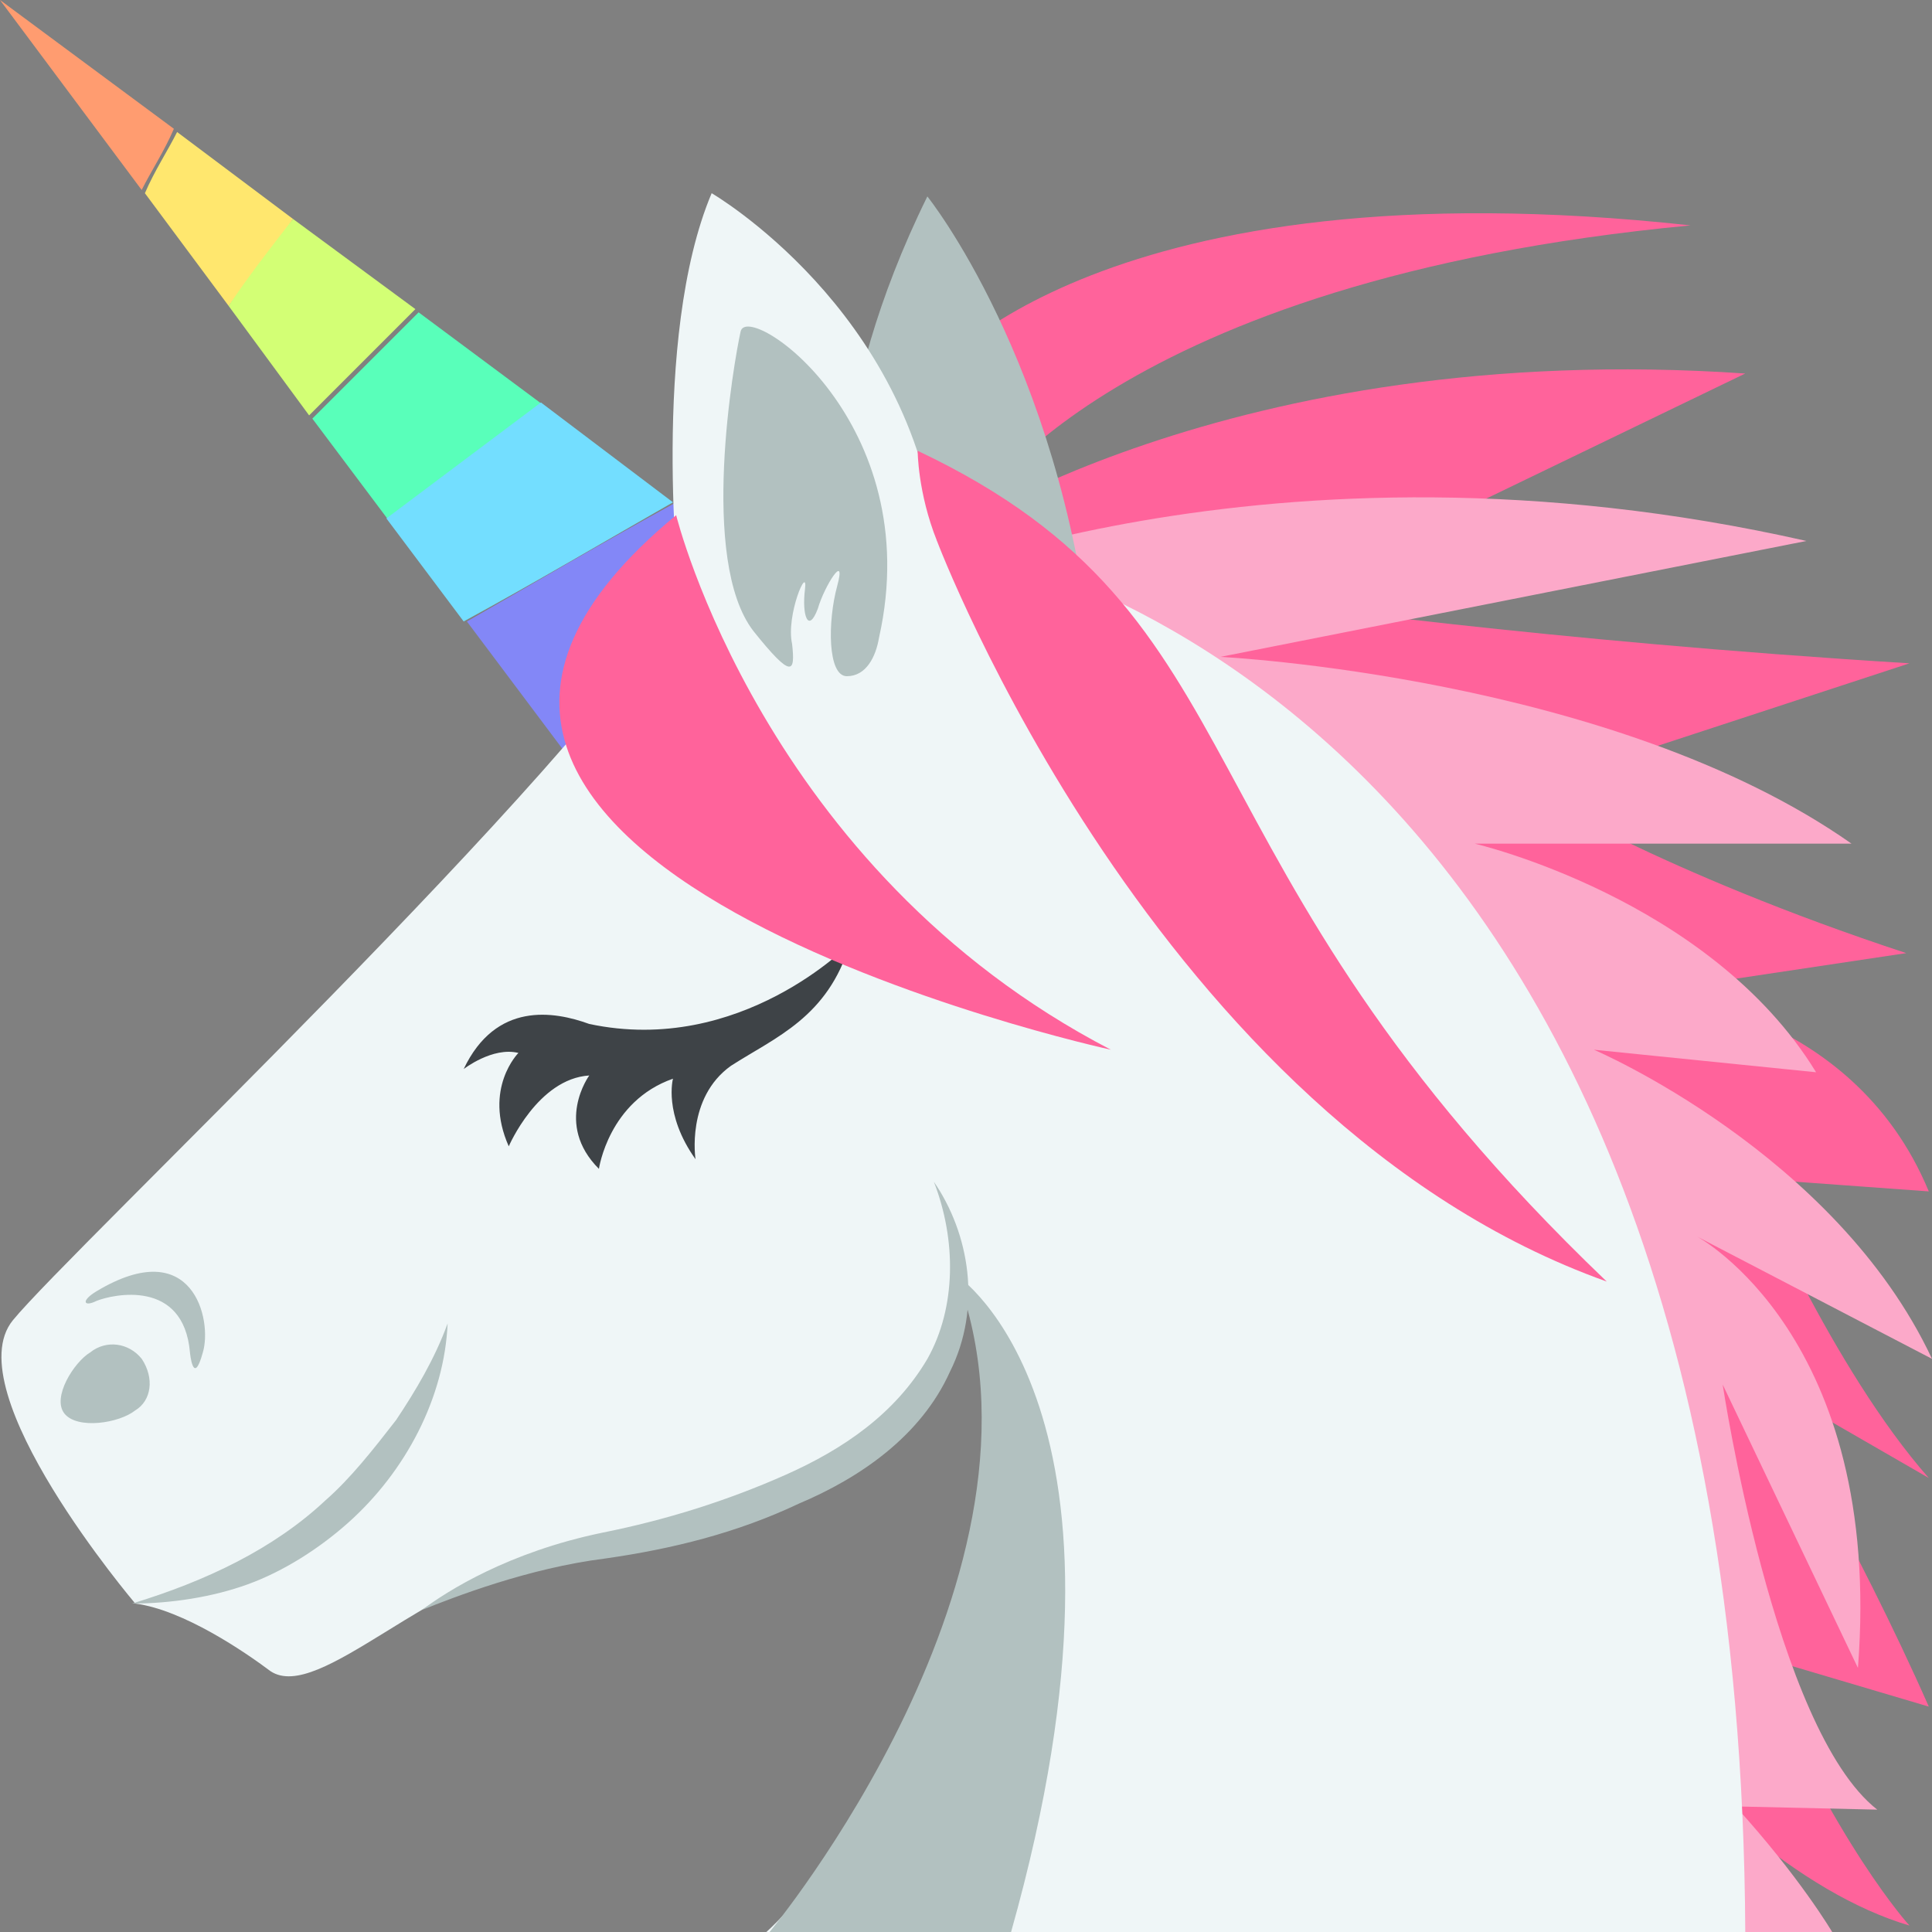 <svg width="108" height="108" viewBox="0 0 108 108" version="1.1" xmlns="http://www.w3.org/2000/svg" xmlns:xlink="http://www.w3.org/1999/xlink">
<rect x="0" y="0" width="108" height="108" fill="#808080" stroke="none"/>
<title>1f984</title>
<desc>Created using Figma</desc>
<g id="Canvas" transform="translate(-1251 217)">
<g id="1f984">
<g id="Vector">
<use xlink:href="#path0_fill" transform="translate(1251 -217)" fill="#FF9C70"/>
</g>
<g id="Vector">
<use xlink:href="#path1_fill" transform="translate(1259.1 -209.62)" fill="#FFE76E"/>
</g>
<g id="Vector">
<use xlink:href="#path2_fill" transform="translate(1263.78 -204.76)" fill="#D3FF75"/>
</g>
<g id="Vector">
<use xlink:href="#path3_fill" transform="translate(1268.46 -199.54)" fill="#59FFBA"/>
</g>
<g id="Vector">
<use xlink:href="#path4_fill" transform="translate(1272.6 -194.5)" fill="#73DEFF"/>
</g>
<g id="Vector">
<use xlink:href="#path5_fill" transform="translate(1277.1 -188.92)" fill="#8387F7"/>
</g>
<g id="Group">
<g id="Vector">
<use xlink:href="#path6_fill" transform="translate(1303.2 -205.079)" fill="#FF639B"/>
</g>
<g id="Vector">
<use xlink:href="#path7_fill" transform="translate(1303.38 -196.352)" fill="#FF639B"/>
</g>
</g>
<g id="Vector">
<use xlink:href="#path8_fill" transform="translate(1300.32 -189.199)" fill="#FCA9C9"/>
</g>
<g id="Vector">
<use xlink:href="#path9_fill" transform="translate(1298.08 -206.02)" fill="#B2C1C0"/>
</g>
<g id="Vector">
<use xlink:href="#path10_fill" transform="translate(1251.08 -206.2)" fill="#EFF6F7"/>
</g>
<g id="Group">
<g id="Vector">
<use xlink:href="#path11_fill" transform="translate(1254.39 -150.94)" fill="#B2C1C0"/>
</g>
</g>
<g id="Vector">
<use xlink:href="#path12_fill" transform="translate(1276.92 -164.26)" fill="#3E4347"/>
</g>
<g id="Group">
<g id="Vector">
<use xlink:href="#path13_fill" transform="translate(1255.79 -198.745)" fill="#B2C1C0"/>
</g>
</g>
<g id="Group">
<g id="Vector">
<use xlink:href="#path14_fill" transform="translate(1282.27 -191.8)" fill="#FF639B"/>
</g>
</g>
<g id="Vector">
<use xlink:href="#path15_fill" transform="translate(1294.02 -145.72)" fill="#B2C1C0"/>
</g>
</g>
</g>
<defs>
<path id="path0_fill" d="M 0 0L 7.92 10.62C 8.46 9.54 9.18 8.46 9.72 7.2L 0 0Z"/>
<path id="path1_fill" d="M 4.68 9.72C 5.94 8.1 7.2 6.48 8.28 4.86L 1.8 -1.71661e-07C 1.26 1.08 0.54 2.16 0 3.42L 4.68 9.72Z"/>
<path id="path2_fill" d="M 4.5 10.98L 10.44 5.04L 3.6 3.43323e-07C 2.34 1.62 1.08 3.24 6.86647e-07 4.86L 4.5 10.98Z"/>
<path id="path3_fill" d="M 4.32 11.7L 12.96 5.22L 5.94 -3.43323e-07L -3.43323e-07 5.94L 4.32 11.7Z"/>
<path id="path4_fill" d="M 4.32 12.24C 8.28 10.08 12.24 7.74 16.02 5.58L 8.64 -3.19744e-15L 6.3949e-15 6.48L 4.32 12.24Z"/>
<path id="path5_fill" d="M 11.7 6.86646e-07C 7.74 2.16 3.78 4.5 0 6.66L 7.02 16.02L 15.84 7.2L 18.36 4.68L 11.7 6.86646e-07Z"/>
<path id="path6_fill" d="M 2.34 16.519C 2.34 16.519 9.9 3.739 42.3 0.679C 9.36 -2.921 0 8.959 0 8.959C 0 8.959 1.26 13.819 2.34 16.519Z"/>
<path id="path7_fill" d="M 6.86647e-07 9.592C 6.86647e-07 9.592 16.2 -1.748 45.18 0.232L 18.72 13.012C 18.72 13.012 33.84 15.172 54.36 16.432L 32.94 23.452C 32.94 23.452 40.5 28.132 54.18 32.632L 39.78 34.792C 39.78 34.792 51.12 35.512 55.44 45.952L 45.54 45.232C 45.54 45.232 50.04 55.852 55.44 61.972L 46.08 56.572C 46.08 56.572 51.48 65.752 55.44 74.752L 45.72 71.872C 50.22 82.492 54.36 86.992 54.36 86.992C 30.06 79.792 6.86647e-07 9.592 6.86647e-07 9.592Z"/>
<path id="path8_fill" d="M -6.86647e-07 5.319C -6.86647e-07 5.319 21.42 -4.401 51.66 2.439L 18.9 8.919C 18.9 8.919 40.86 9.999 54.18 19.359L 33.12 19.359C 33.12 19.359 46.26 22.419 52.2 32.139L 39.78 30.879C 39.78 30.879 53.28 36.639 58.68 48.159L 45.54 41.319C 45.54 41.319 55.98 46.899 54.54 65.439L 46.98 49.599C 46.98 49.599 49.86 68.859 55.62 73.359L 47.7 73.179C 51.3 77.139 53.1 80.199 53.1 80.199L 33.66 80.199L -6.86647e-07 5.319Z"/>
<path id="path9_fill" d="M 0.08 19.62C 0.08 19.62 -1 11.7 4.76 6.86646e-07C 4.76 6.86646e-07 12.14 9.18 13.94 25.56L 0.08 19.62Z"/>
<path id="path10_fill" d="M 15.042 82.62C 17.742 84.42 24.042 77.22 31.242 75.96C 58.242 70.92 53.202 60.48 53.202 60.48C 60.582 69.66 49.242 91.26 42.762 97.2L 97.482 97.2C 97.122 25.2 52.302 19.44 52.302 19.44C 50.862 6.48 39.702 0 39.702 0C 36.282 8.1 37.902 22.5 37.902 22.5C 32.322 32.22 3.882 59.04 0.642 63C -2.598 66.96 7.482 78.84 7.482 78.84C 10.182 79.2 13.602 81.54 15.042 82.62Z"/>
<path id="path11_fill" d="M 20.193 23.94C 21.633 22.86 25.053 20.7 30.273 19.62C 33.873 18.9 37.293 17.82 40.533 16.38C 43.773 14.94 46.653 12.96 48.453 9.9C 50.073 7.02 50.073 3.24 48.813 1.37329e-06C 50.793 2.88 51.513 7.02 49.713 10.62C 48.093 14.22 44.673 16.56 41.253 18C 37.833 19.62 34.233 20.52 30.453 21.06C 26.133 21.6 21.993 23.22 20.193 23.94ZM 4.173 12.78C 3.273 13.5 0.933 13.86 0.213 12.96C -0.507 12.06 0.753 10.08 1.653 9.54C 2.553 8.82 3.813 9 4.533 9.9C 5.253 10.98 5.073 12.24 4.173 12.78ZM 21.633 7.92C 21.453 12.06 19.293 16.2 16.053 19.08C 14.433 20.52 12.453 21.78 10.473 22.5C 8.493 23.22 6.153 23.58 3.993 23.58C 8.133 22.32 11.913 20.52 14.793 17.82C 16.233 16.56 17.493 14.94 18.753 13.32C 19.833 11.7 20.913 9.9 21.633 7.92Z"/>
<path id="path12_fill" d="M -6.86647e-07 7.02C -6.86647e-07 7.02 1.62 5.76 3.06 6.12C 3.06 6.12 1.08 8.1 2.52 11.34C 2.52 11.34 4.14 7.56 7.02 7.38C 7.02 7.38 5.04 10.08 7.56 12.6C 7.56 12.6 8.1 8.82 11.7 7.56C 11.7 7.56 11.16 9.54 12.96 12.06C 12.96 12.06 12.42 8.64 14.94 6.84C 17.46 5.22 20.34 4.14 21.6 -1.37329e-06C 21.6 -1.37329e-06 15.48 6.3 7.02 4.5C 5.04 3.78 1.8 3.24 -6.86647e-07 7.02Z"/>
<path id="path13_fill" d="M 37.329 17.025C 34.269 13.065 36.249 1.905 36.609 0.285C 36.969 -1.515 47.049 5.325 44.349 17.385C 44.169 18.465 43.629 19.545 42.549 19.545C 41.469 19.545 41.469 16.485 42.009 14.505C 42.549 12.525 41.289 14.505 40.929 15.765C 40.389 17.205 40.029 16.125 40.209 14.685C 40.389 13.245 39.129 16.125 39.489 17.745C 39.669 19.365 39.489 19.725 37.329 17.025ZM 0.609 53.925C -0.291 54.465 -0.111 54.825 0.609 54.465C 1.509 54.105 5.469 53.205 5.829 57.345C 5.829 57.345 6.009 59.325 6.549 57.345C 7.089 55.545 6.009 50.685 0.609 53.925Z"/>
<path id="path14_fill" d="M 6.528 3.6C 6.528 3.6 11.388 23.4 30.828 33.48C 30.828 33.48 -17.052 23.04 6.528 3.6ZM 21.108 5.04C 21.108 5.04 33.348 37.44 58.548 46.44C 33.708 22.68 39.828 9.36 20.028 0C 20.028 0 20.028 2.34 21.108 5.04Z"/>
<path id="path15_fill" d="M 10.44 -2.74658e-06C 10.44 -2.74658e-06 21.78 7.38 13.5 36.72L -6.86647e-07 36.72C -6.86647e-07 36.72 16.74 16.56 10.44 -2.74658e-06Z"/>
</defs>
</svg>
